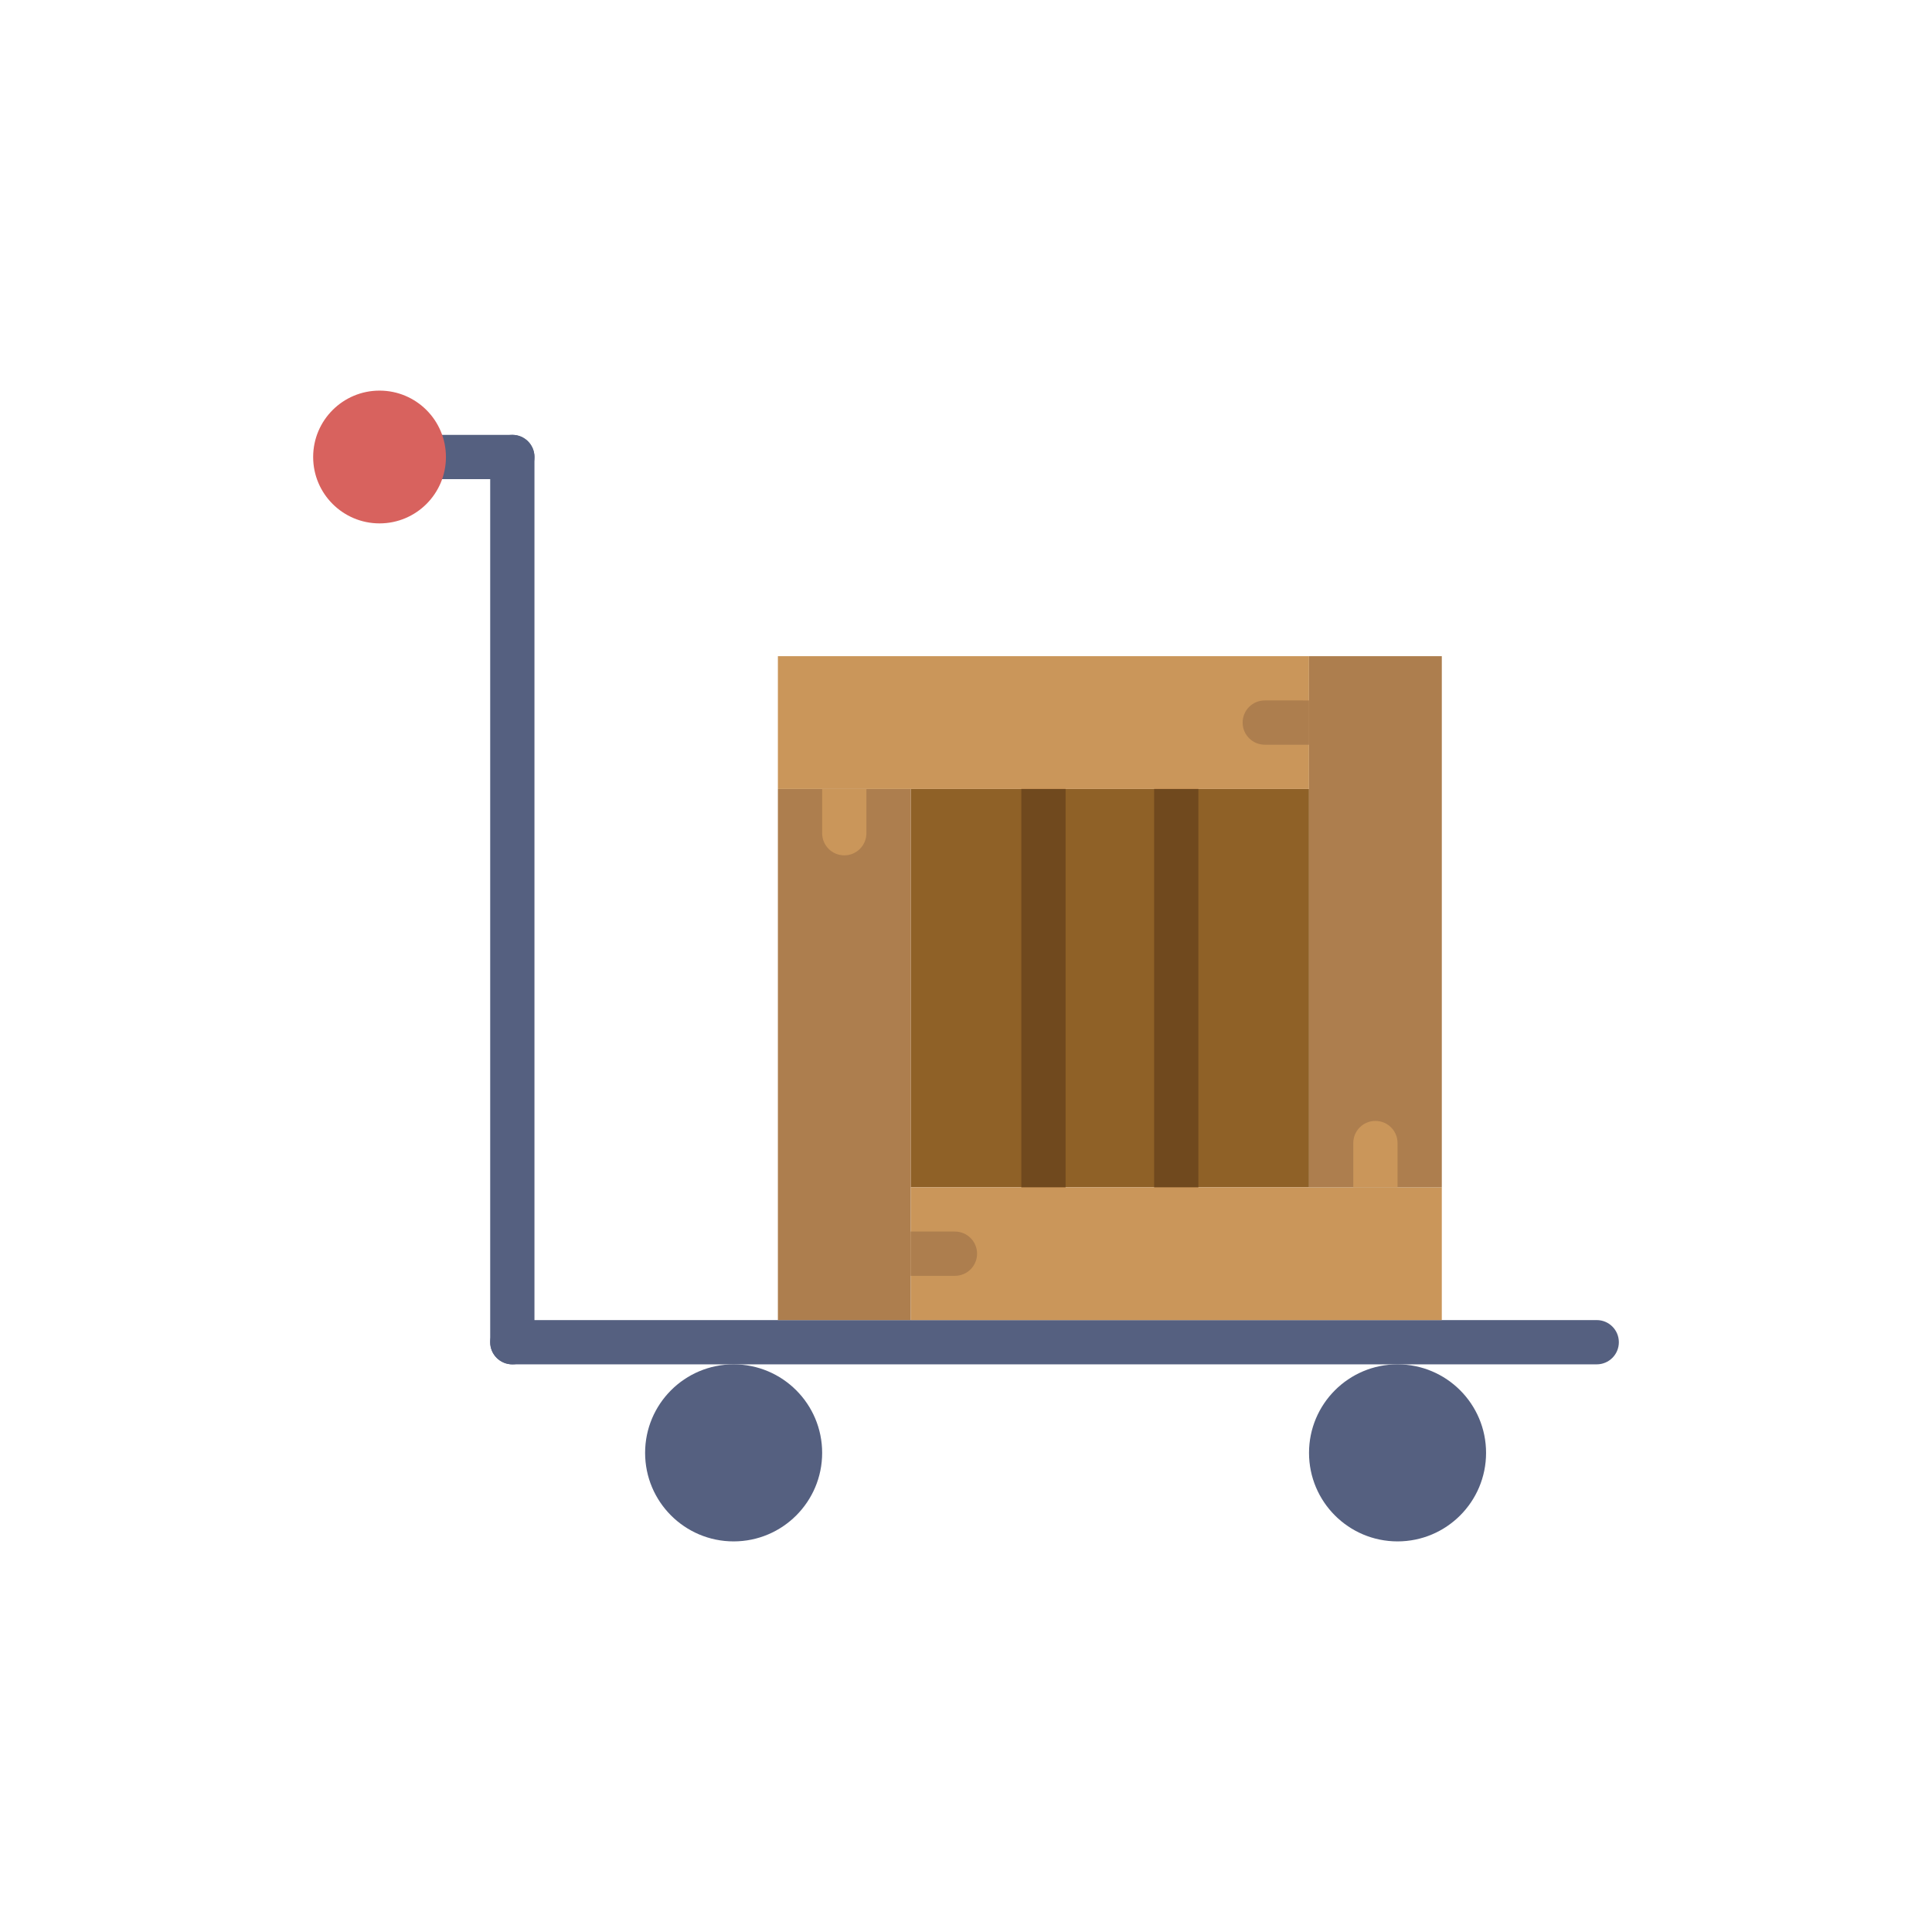 <?xml version="1.0" encoding="utf-8"?>
<!-- Generator: Adobe Illustrator 16.0.0, SVG Export Plug-In . SVG Version: 6.00 Build 0)  -->
<!DOCTYPE svg PUBLIC "-//W3C//DTD SVG 1.1//EN" "http://www.w3.org/Graphics/SVG/1.1/DTD/svg11.dtd">
<svg version="1.1" id="Capa_1" xmlns="http://www.w3.org/2000/svg" xmlns:xlink="http://www.w3.org/1999/xlink" x="0px" y="0px"
	 width="350px" height="350px" viewBox="0 0 350 350" enable-background="new 0 0 350 350" xml:space="preserve">
<g>
	<rect x="164.977" y="142.927" fill="#8F6127" width="72.165" height="72.165"/>
	<path fill="#70491E" d="M217.096,225.392h-32.073v-94.492h32.073V225.392z M193.041,217.372h16.037v-78.454h-16.037V217.372z"/>
	<circle fill="#556080" cx="132.904" cy="263.201" r="16.037"/>
	<circle fill="#556080" cx="253.178" cy="263.201" r="16.037"/>
	<path fill="#556080" d="M92.813,86.799H72.768c-2.217,0-4.01-1.792-4.01-4.009c0-2.217,1.792-4.009,4.01-4.009h20.045
		c2.217,0,4.009,1.792,4.009,4.009C96.822,85.007,95.03,86.799,92.813,86.799z"/>
	<path fill="#556080" d="M92.813,247.164c-2.217,0-4.009-1.792-4.009-4.009V82.79c0-2.217,1.792-4.009,4.009-4.009
		c2.217,0,4.009,1.792,4.009,4.009v160.365C96.822,245.372,95.03,247.164,92.813,247.164z"/>
	<path fill="#556080" d="M289.26,247.164H92.813c-2.217,0-4.009-1.792-4.009-4.009c0-2.218,1.792-4.01,4.009-4.01H289.26
		c2.218,0,4.01,1.792,4.01,4.01C293.27,245.372,291.478,247.164,289.26,247.164z"/>
	<rect x="164.977" y="215.092" fill="#CA965A" width="96.219" height="24.054"/>
	<rect x="140.922" y="142.927" fill="#AD7E4E" width="24.055" height="96.218"/>
	<rect x="140.922" y="118.872" fill="#CA965A" width="96.219" height="24.055"/>
	<rect x="237.142" y="118.872" fill="#AD7E4E" width="24.055" height="96.22"/>
	<circle fill="#D8625E" cx="68.758" cy="82.79" r="12.027"/>
	<path fill="#CA965A" d="M253.178,207.072c0-2.216-1.792-4.009-4.009-4.009c-2.218,0-4.009,1.793-4.009,4.009v8.02h8.018V207.072z"
		/>
	<path fill="#AD7E4E" d="M229.123,126.891c-2.217,0-4.009,1.792-4.009,4.009c0,2.217,1.792,4.009,4.009,4.009h8.019v-8.018H229.123z
		"/>
	<path fill="#AD7E4E" d="M172.995,231.128c2.217,0,4.01-1.792,4.01-4.009c0-2.218-1.792-4.01-4.01-4.01h-8.018v8.019H172.995z"/>
	<path fill="#CA965A" d="M148.94,150.945c0,2.217,1.792,4.009,4.009,4.009c2.217,0,4.009-1.792,4.009-4.009v-8.018h-8.019V150.945z"
		/>
</g>
</svg>
